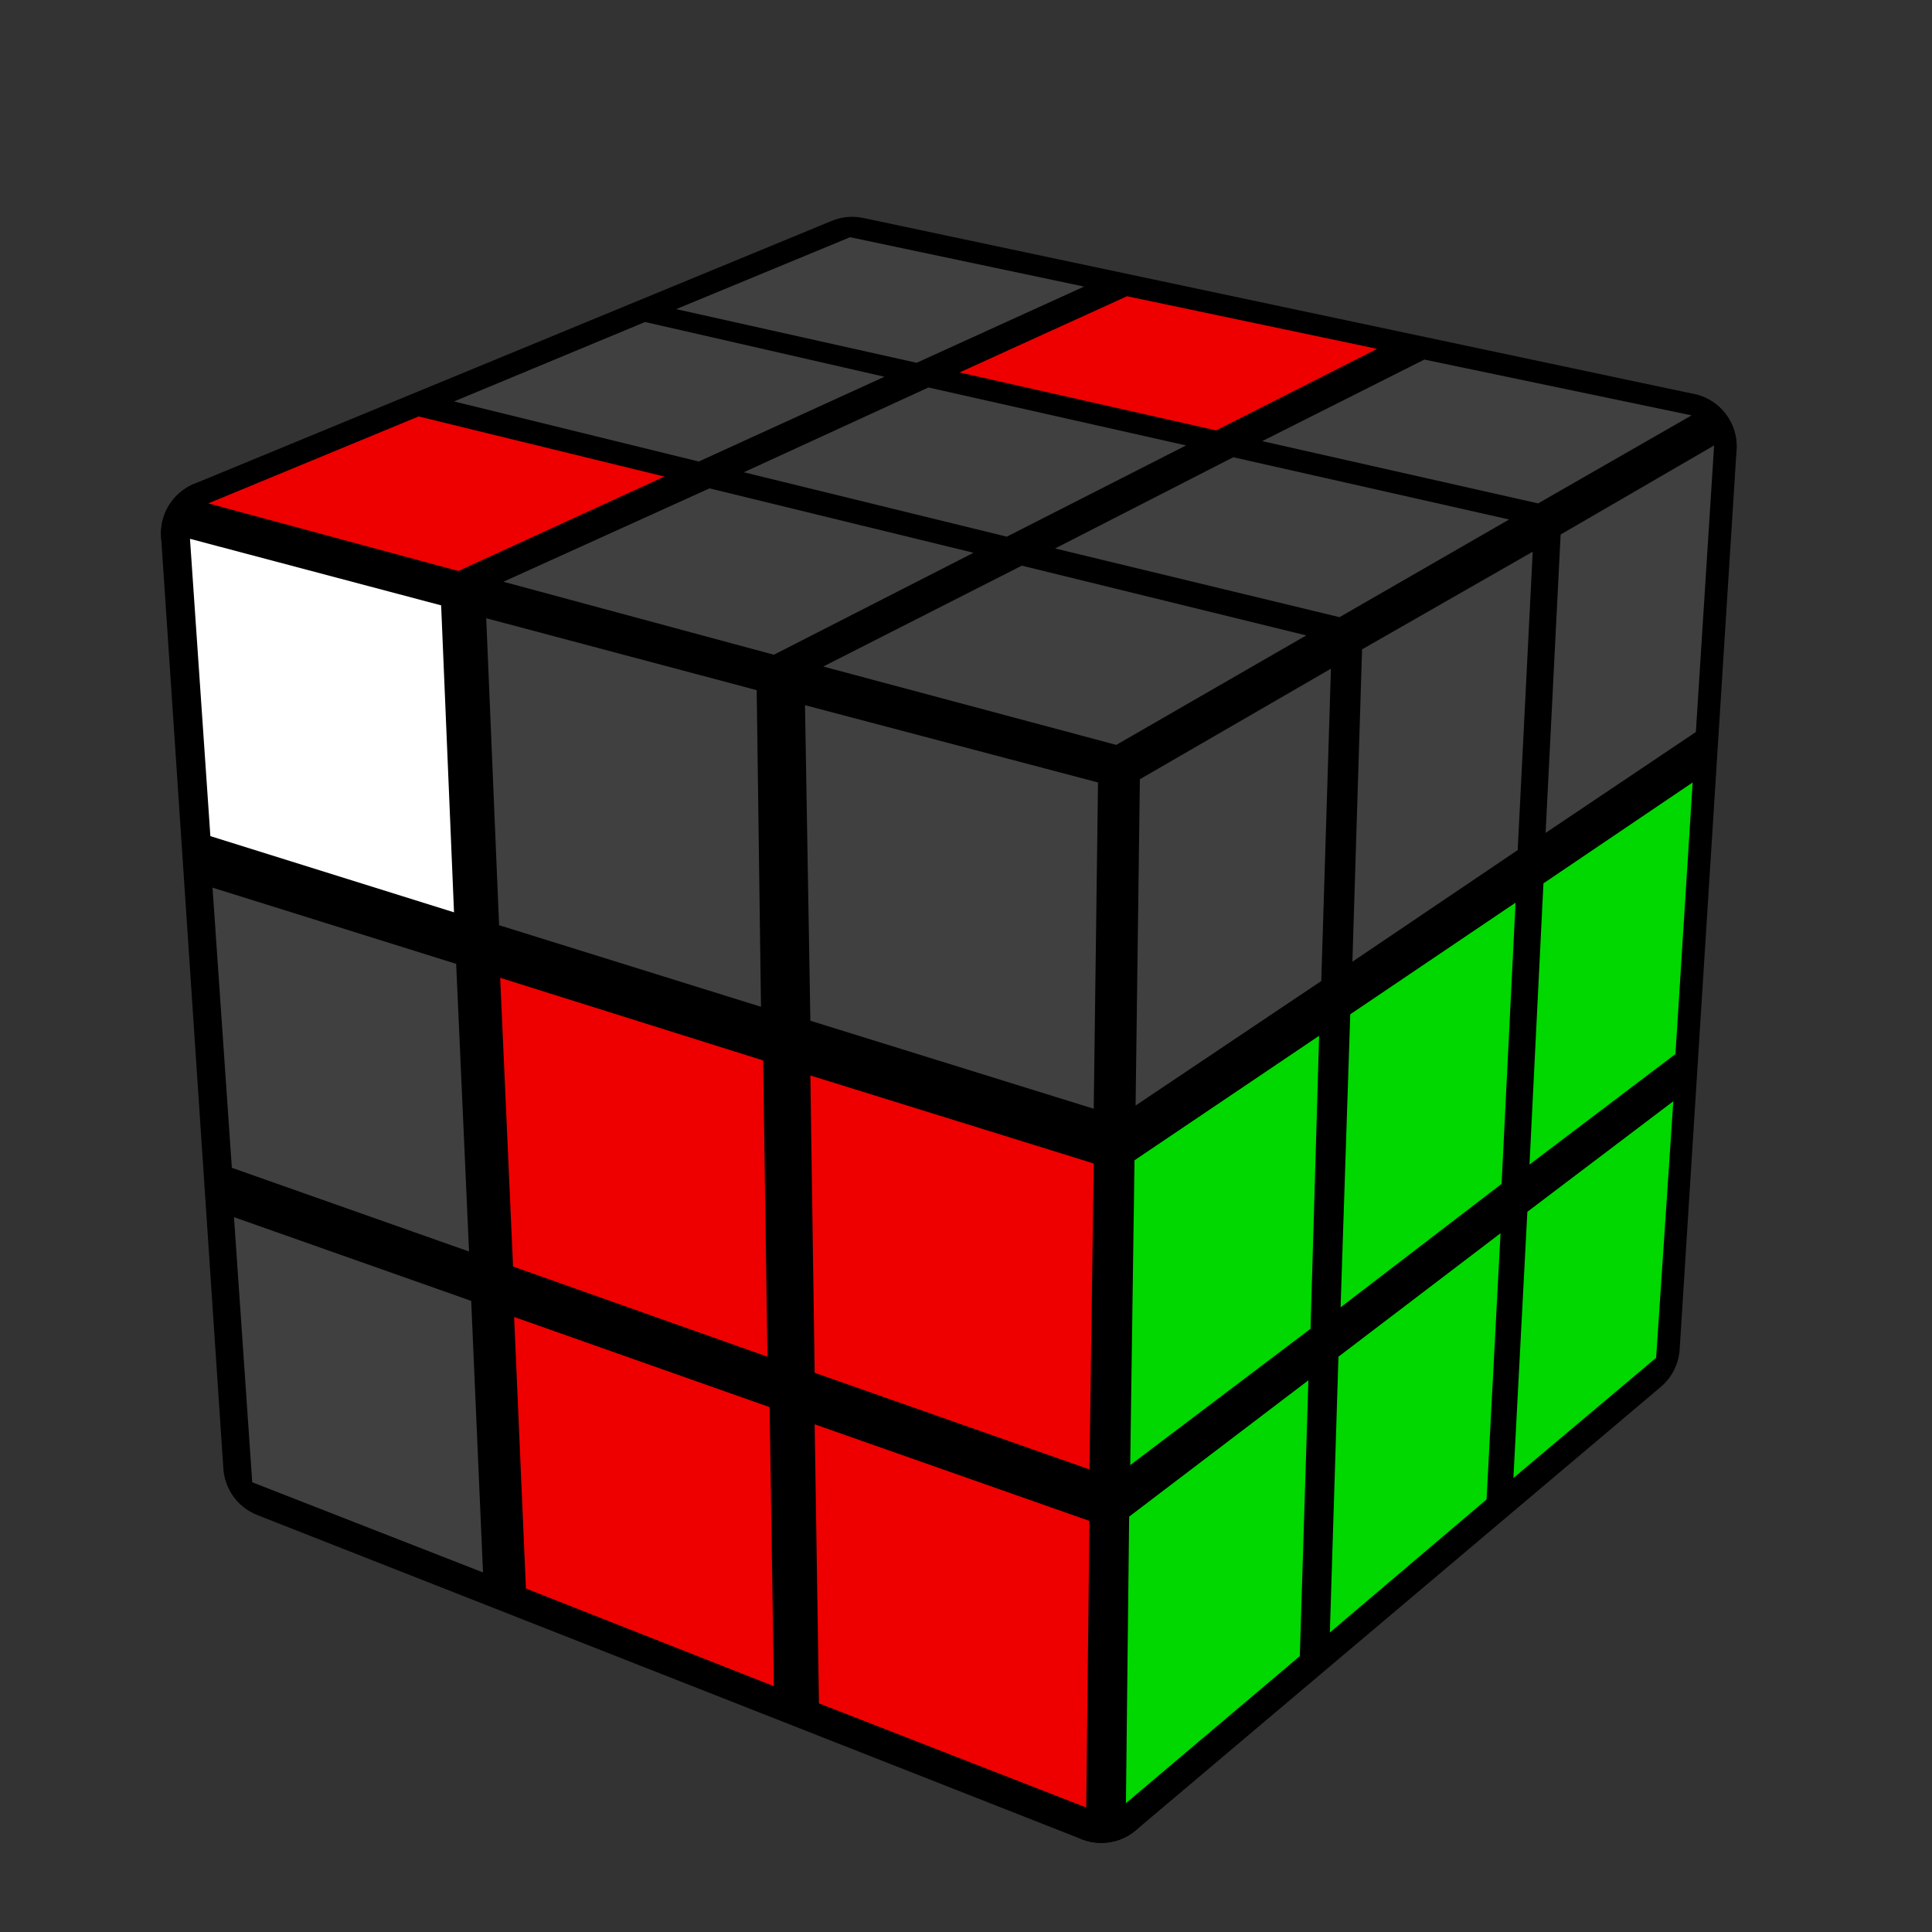 <?xml version='1.0' standalone='no'?>
<!DOCTYPE svg PUBLIC '-//W3C//DTD SVG 1.1//EN'
'http://www.w3.org/Graphics/SVG/1.1/DTD/svg11.dtd'>

<svg version='1.1' xmlns='http://www.w3.org/2000/svg'
	width='128' height='128'
	viewBox='-0.9 -0.9 1.8 1.8'>
	<rect x="-0.9" y="-0.9" width="1.8" height="1.8" fill="#333333" stroke="none"/>
	<g style='stroke-width:0.1;stroke-linejoin:round;opacity:1'>
		<polygon fill='#000000' stroke='#000000' points='-0.106,-0.648 0.668,-0.484 0.139,-0.18 -0.7,-0.403'/>
		<polygon fill='#000000' stroke='#000000' points='0.139,-0.18 0.668,-0.484 0.615,0.354 0.126,0.767'/>
		<polygon fill='#000000' stroke='#000000' points='-0.7,-0.403 0.139,-0.18 0.126,0.767 -0.642,0.465'/>
	</g>
	<g style='opacity:1;stroke-opacity:0.5;stroke-width:0;stroke-linejoin:round'>
		<polygon fill='#404040' stroke='#000000'  points='-0.108,-0.679 0.11,-0.633 -0.046,-0.562 -0.27,-0.612'/>
		<polygon fill='#EE0000' stroke='#000000'  points='0.15,-0.624 0.383,-0.575 0.233,-0.499 -0.006,-0.553'/>
		<polygon fill='#404040' stroke='#000000'  points='0.427,-0.565 0.676,-0.513 0.533,-0.431 0.276,-0.489'/>
		<polygon fill='#404040' stroke='#000000'  points='-0.299,-0.6 -0.076,-0.549 -0.249,-0.47 -0.477,-0.526'/>
		<polygon fill='#404040' stroke='#000000'  points='-0.035,-0.539 0.205,-0.485 0.038,-0.4 -0.207,-0.46'/>
		<polygon fill='#404040' stroke='#000000'  points='0.249,-0.474 0.506,-0.416 0.348,-0.325 0.083,-0.389'/>
		<polygon fill='#EE0000' stroke='#000000'  points='-0.51,-0.512 -0.281,-0.456 -0.473,-0.368 -0.706,-0.431'/>
		<polygon fill='#404040' stroke='#000000'  points='-0.239,-0.445 0.007,-0.385 -0.179,-0.29 -0.431,-0.358'/>
		<polygon fill='#404040' stroke='#000000'  points='0.052,-0.373 0.317,-0.308 0.14,-0.206 -0.133,-0.279'/>
		<polygon fill='#404040' stroke='#000000'  points='0.162,-0.174 0.34,-0.277 0.331,0.014 0.158,0.13'/>
		<polygon fill='#404040' stroke='#000000'  points='0.369,-0.295 0.528,-0.386 0.514,-0.108 0.36,-0.004'/>
		<polygon fill='#404040' stroke='#000000'  points='0.554,-0.402 0.697,-0.485 0.68,-0.218 0.54,-0.124'/>
		<polygon fill='#00D800' stroke='#000000'  points='0.157,0.181 0.329,0.065 0.321,0.338 0.153,0.465'/>
		<polygon fill='#00D800' stroke='#000000'  points='0.358,0.045 0.512,-0.059 0.499,0.203 0.349,0.318'/>
		<polygon fill='#00D800' stroke='#000000'  points='0.538,-0.077 0.677,-0.171 0.661,0.082 0.525,0.185'/>
		<polygon fill='#00D800' stroke='#000000'  points='0.152,0.513 0.319,0.386 0.311,0.643 0.149,0.78'/>
		<polygon fill='#00D800' stroke='#000000'  points='0.347,0.364 0.498,0.249 0.485,0.497 0.339,0.621'/>
		<polygon fill='#00D800' stroke='#000000'  points='0.523,0.229 0.659,0.126 0.643,0.365 0.51,0.477'/>
		<polygon fill='#FFFFFF' stroke='#000000'  points='-0.723,-0.398 -0.489,-0.336 -0.477,-0.05 -0.704,-0.121'/>
		<polygon fill='#404040' stroke='#000000'  points='-0.447,-0.324 -0.195,-0.257 -0.191,0.038 -0.435,-0.038'/>
		<polygon fill='#404040' stroke='#000000'  points='-0.15,-0.243 0.123,-0.171 0.119,0.133 -0.145,0.051'/>
		<polygon fill='#404040' stroke='#000000'  points='-0.702,-0.073 -0.475,-0.002 -0.463,0.266 -0.684,0.188'/>
		<polygon fill='#EE0000' stroke='#000000'  points='-0.434,0.011 -0.189,0.088 -0.185,0.364 -0.422,0.28'/>
		<polygon fill='#EE0000' stroke='#000000'  points='-0.145,0.102 0.119,0.184 0.115,0.469 -0.141,0.379'/>
		<polygon fill='#404040' stroke='#000000'  points='-0.682,0.234 -0.461,0.312 -0.45,0.565 -0.665,0.481'/>
		<polygon fill='#EE0000' stroke='#000000'  points='-0.421,0.327 -0.183,0.411 -0.179,0.671 -0.41,0.58'/>
		<polygon fill='#EE0000' stroke='#000000'  points='-0.141,0.427 0.115,0.517 0.112,0.784 -0.137,0.687'/>
	</g>
</svg>
